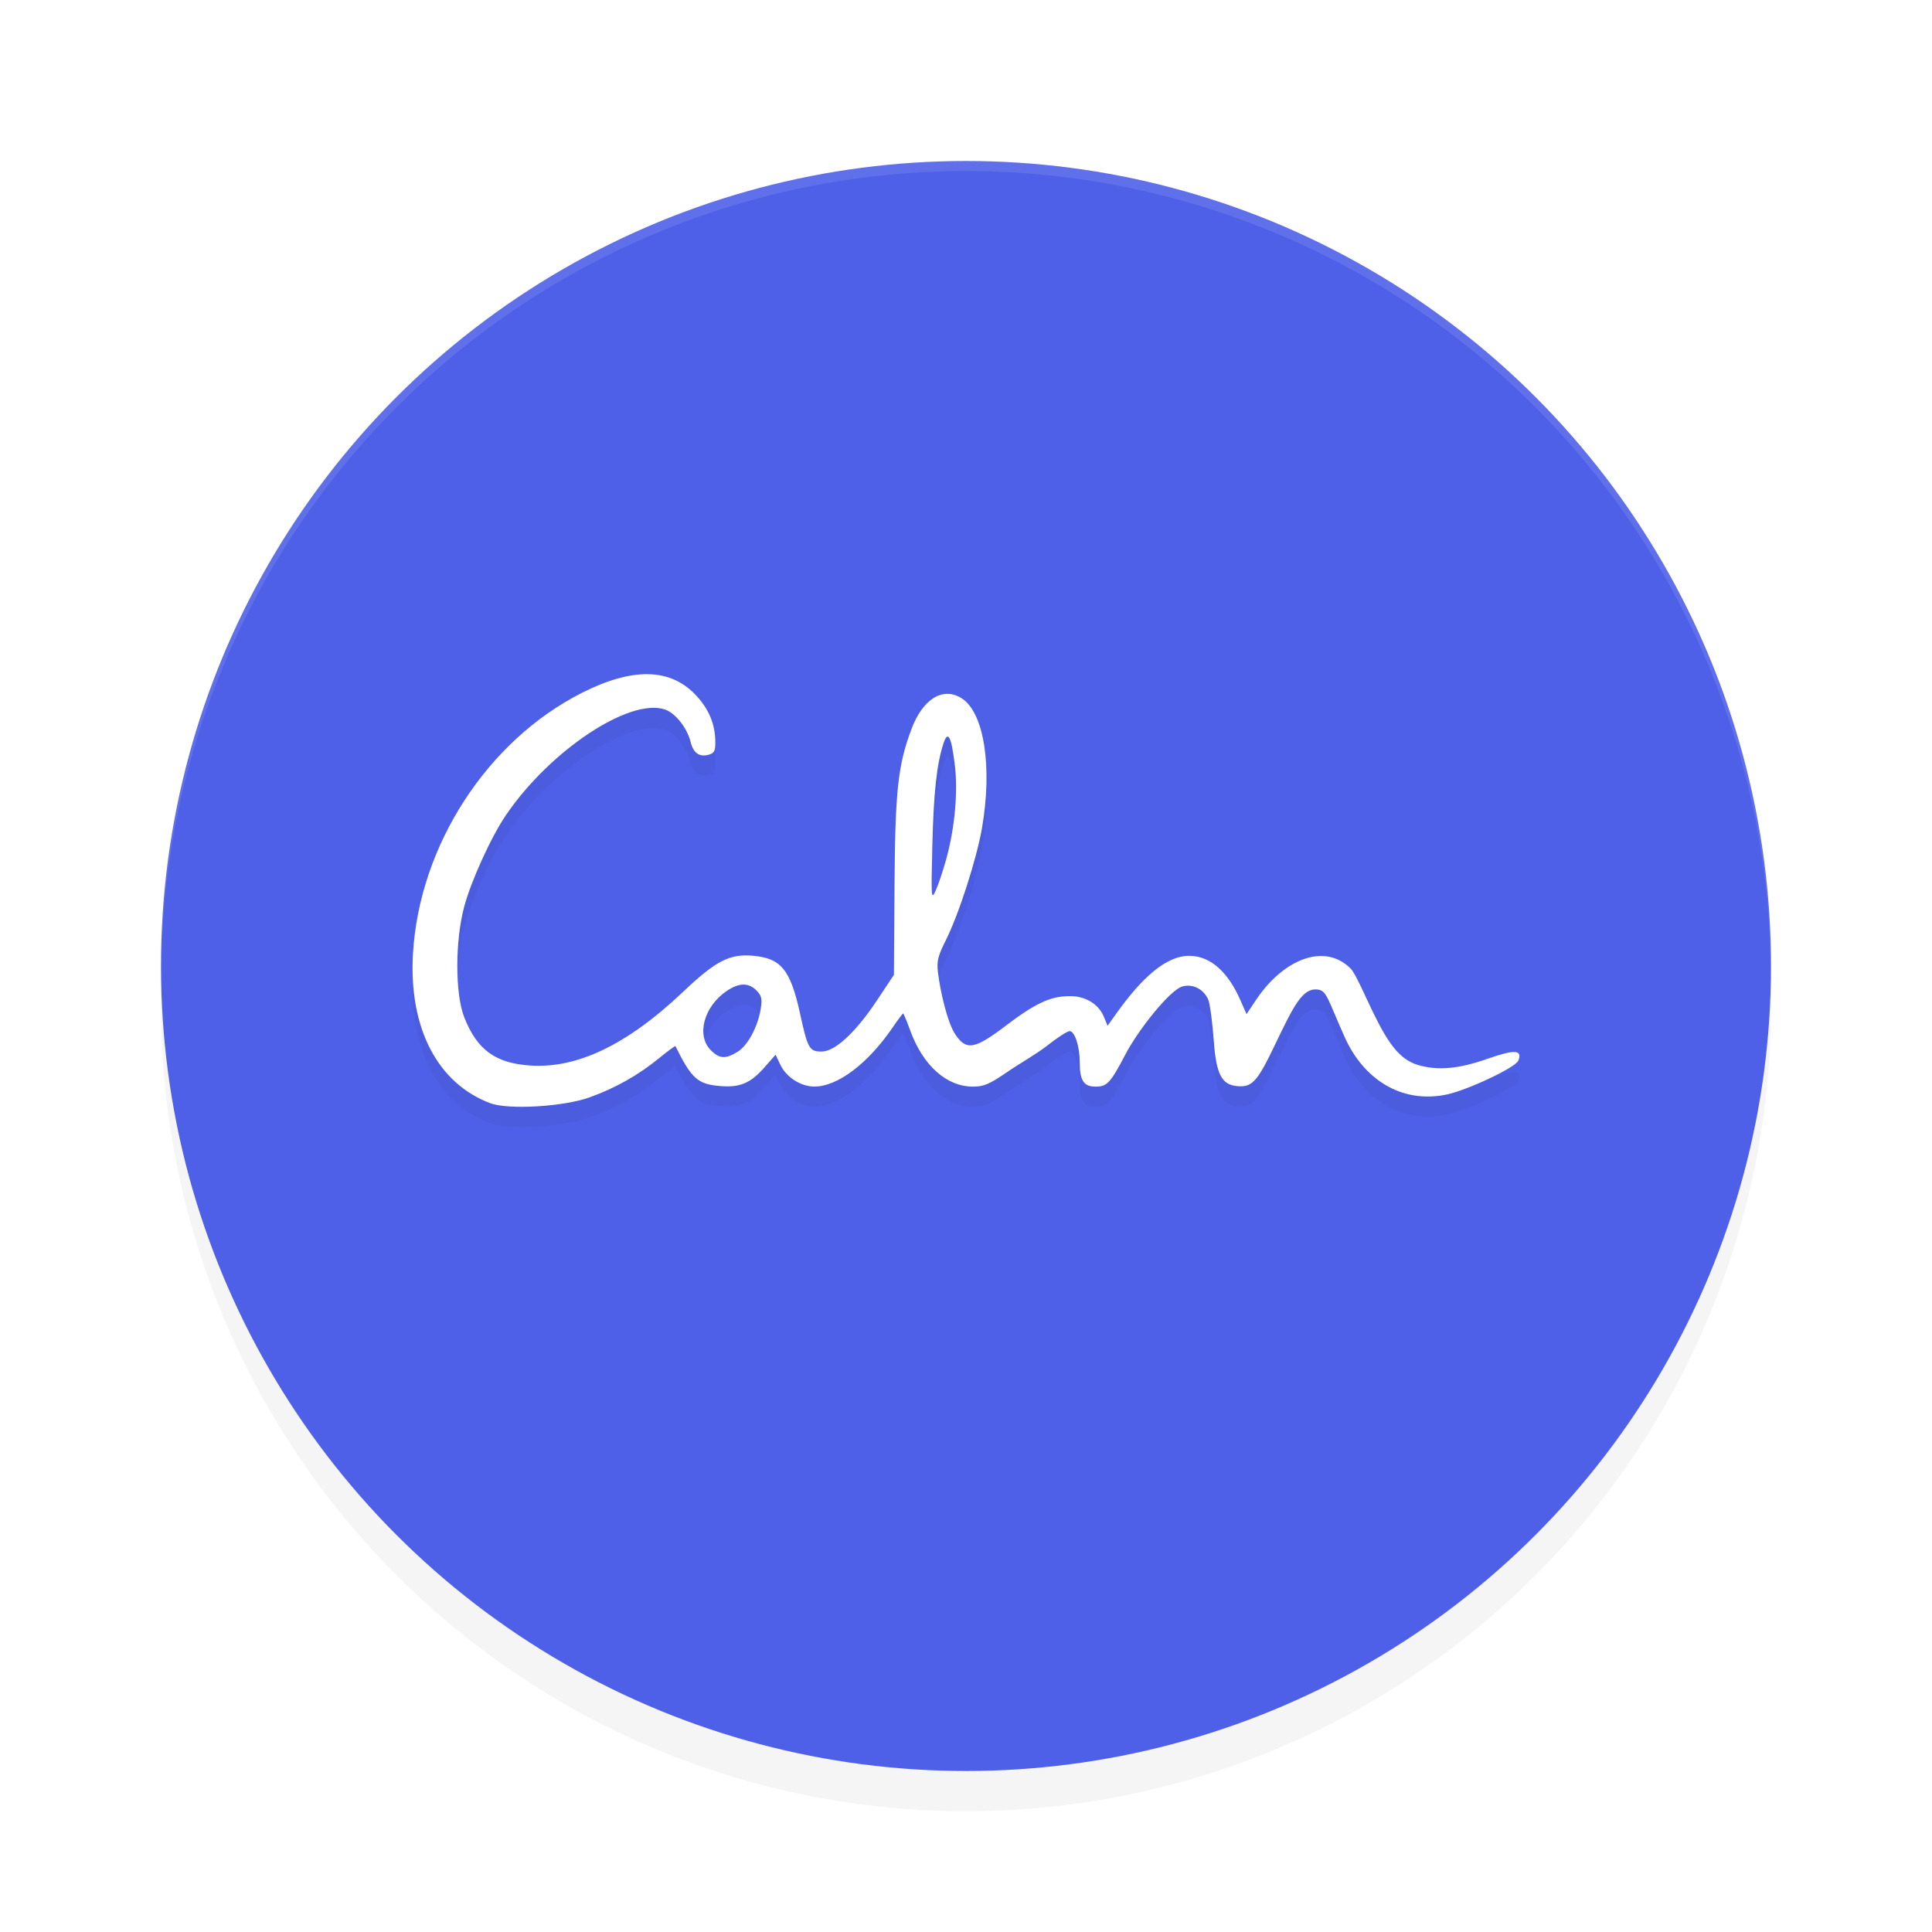 <?xml version='1.0' encoding='utf-8'?>
<svg xmlns="http://www.w3.org/2000/svg" width="192" height="192" version="1" id="svg14">
  <defs>
    <filter style="color-interpolation-filters:sRGB" id="filter850" x="-0.048" width="1.096" y="-0.048" height="1.096">
      <feGaussianBlur stdDeviation="3.2"/>
    </filter>
    <filter style="color-interpolation-filters:sRGB" id="filter6488" x="-0.075" y="-0.192" width="1.15" height="1.384">
      <feGaussianBlur stdDeviation="3.443"/>
    </filter>
  </defs>
  <circle style="filter:url(#filter850);opacity:0.2;fill:#000000" cx="96" cy="100" r="80"/>
  <circle r="80" cy="96" cx="96" style="fill:#4e60e8"/>
  <path style="opacity:0.1;fill:#ffffff" d="M 96 16 A 80 80 0 0 0 16 96 A 80 80 0 0 0 16.02 96.473 A 80 80 0 0 1 96 17 A 80 80 0 0 1 175.975 96.514 A 80 80 0 0 0 176 96 A 80 80 0 0 0 96 16 z "/>
  <path style="filter:url(#filter6488);opacity:0.2;fill:#000000" d="m 48.742,111.644 c -5.273,-1.979 -8.13,-7.498 -7.7,-14.874 0.627,-10.739 7.372,-21.151 16.789,-25.916 4.977,-2.518 8.709,-2.472 11.234,0.139 1.369,1.416 2.023,2.965 2.023,4.794 0,0.88 -0.118,1.081 -0.728,1.234 -0.879,0.221 -1.467,-0.214 -1.724,-1.274 -0.34,-1.403 -1.522,-2.896 -2.567,-3.242 -3.531,-1.169 -11.425,4.085 -15.798,10.515 -1.46,2.147 -3.46,6.537 -4.141,9.092 -0.91,3.412 -0.908,8.657 0.004,10.98 1.271,3.236 3.103,4.573 6.577,4.801 4.496,0.295 9.445,-1.892 15.174,-7.325 3.27,-3.101 4.649,-3.807 6.987,-3.582 2.664,0.257 3.659,1.252 4.633,5.726 0.76,3.494 0.928,3.791 2.142,3.791 1.242,0 3.241,-1.667 5.556,-5.159 l 1.636,-2.467 0.059,-8.907 c 0.063,-9.472 0.346,-11.918 1.676,-15.494 1.133,-3.045 3.17,-4.28 5.037,-3.052 2.183,1.435 3.027,6.781 1.984,12.838 -0.534,3.1 -2.32,8.64 -3.617,11.217 -0.77,1.531 -0.897,2.057 -0.764,3.159 0.232,1.908 0.943,4.993 1.714,6.145 1.114,1.664 1.922,1.517 5.138,-0.93 3.212,-2.445 4.614,-2.85 6.279,-2.859 1.401,-0.007 2.802,0.684 3.373,2.086 l 0.351,0.862 0.934,-1.305 c 2.449,-3.421 4.855,-5.647 7.176,-5.647 2.244,0 3.94,1.796 5.079,4.381 l 0.622,1.41 0.973,-1.45 c 2.66,-3.963 6.759,-5.699 9.379,-3.071 0.477,0.478 1.472,2.809 2.211,4.324 1.453,2.978 2.587,4.685 4.458,5.247 1.955,0.588 4.032,0.407 6.9,-0.599 2.733,-0.959 3.509,-0.918 3.094,0.166 -0.263,0.687 -5.114,2.973 -7.196,3.39 -4.466,0.895 -8.202,-1.548 -10.074,-5.741 -1.714,-3.84 -1.768,-4.619 -2.715,-4.712 -1.448,-0.142 -2.309,1.536 -4.179,5.448 -1.801,3.766 -2.298,4.305 -3.831,4.151 -1.5,-0.15 -2.04,-1.222 -2.276,-4.516 -0.112,-1.563 -0.364,-3.688 -0.561,-4.11 -0.473,-1.017 -1.491,-1.538 -2.517,-1.288 -1.234,0.301 -4.41,4.296 -5.716,6.792 -1.478,2.824 -1.807,3.176 -2.962,3.176 -1.161,0 -1.558,-0.606 -1.561,-2.379 -0.003,-1.694 -0.514,-3.136 -1.01,-3.136 -0.223,0 -1.227,0.651 -2.232,1.446 -1.005,0.795 -2.784,1.804 -3.953,2.608 -1.77,1.217 -2.341,1.461 -3.416,1.461 -2.621,0 -4.973,-2.1 -6.232,-5.565 -0.34,-0.937 -0.661,-1.704 -0.711,-1.704 -0.051,0 -0.516,0.621 -1.034,1.381 -2.454,3.598 -5.471,5.879 -7.779,5.883 -1.348,0.002 -2.794,-0.922 -3.384,-2.161 l -0.478,-1.006 -1.102,1.256 c -1.385,1.579 -2.437,2.023 -4.403,1.86 -2.234,-0.186 -2.843,-0.729 -4.445,-3.965 -0.026,-0.053 -0.754,0.481 -1.616,1.186 -2.081,1.701 -4.359,2.984 -6.941,3.909 -2.58,0.925 -8.048,1.246 -9.83,0.577 z m 24.553,-5.113 c 1.018,-0.623 2.023,-2.49 2.305,-4.284 0.156,-0.993 0.082,-1.311 -0.422,-1.817 -0.79,-0.793 -1.732,-0.777 -2.952,0.048 -2.277,1.539 -3.051,4.422 -1.584,5.894 0.854,0.857 1.455,0.893 2.654,0.159 z M 94.013,87.462 c 0.877,-3.154 1.212,-6.755 0.861,-9.567 -0.347,-2.779 -0.683,-3.361 -1.131,-1.961 -0.647,2.021 -0.954,4.726 -1.087,10.075 -0.13,5.237 -0.113,5.471 0.327,4.506 0.255,-0.56 0.719,-1.933 1.03,-3.053 z"/>
  <path style="fill:#ffffff" d="m 48.742,109.644 c -5.273,-1.979 -8.13,-7.498 -7.7,-14.874 0.627,-10.739 7.372,-21.151 16.789,-25.916 4.977,-2.518 8.709,-2.472 11.234,0.139 1.369,1.416 2.023,2.965 2.023,4.794 0,0.88 -0.118,1.081 -0.728,1.234 -0.879,0.221 -1.467,-0.214 -1.724,-1.274 -0.34,-1.403 -1.522,-2.896 -2.567,-3.242 -3.531,-1.169 -11.425,4.085 -15.798,10.515 -1.46,2.147 -3.46,6.537 -4.141,9.092 -0.91,3.412 -0.908,8.657 0.004,10.98 1.271,3.236 3.103,4.573 6.577,4.801 4.496,0.295 9.445,-1.892 15.174,-7.325 3.27,-3.101 4.649,-3.807 6.987,-3.582 2.664,0.257 3.659,1.252 4.633,5.726 0.76,3.494 0.928,3.791 2.142,3.791 1.242,0 3.241,-1.667 5.556,-5.159 l 1.636,-2.467 0.059,-8.907 c 0.063,-9.472 0.346,-11.918 1.676,-15.494 1.133,-3.045 3.17,-4.28 5.037,-3.052 2.183,1.435 3.027,6.781 1.984,12.838 -0.534,3.1 -2.32,8.64 -3.617,11.217 -0.77,1.531 -0.897,2.057 -0.764,3.159 0.232,1.908 0.943,4.993 1.714,6.145 1.114,1.664 1.922,1.517 5.138,-0.93 3.212,-2.445 4.614,-2.85 6.279,-2.859 1.401,-0.007 2.802,0.684 3.373,2.086 l 0.351,0.862 0.934,-1.305 c 2.449,-3.421 4.855,-5.647 7.176,-5.647 2.244,0 3.94,1.796 5.079,4.381 l 0.622,1.41 0.973,-1.45 c 2.66,-3.963 6.759,-5.699 9.379,-3.071 0.477,0.478 1.472,2.809 2.211,4.324 1.453,2.978 2.587,4.685 4.458,5.247 1.955,0.588 4.032,0.407 6.9,-0.599 2.733,-0.959 3.509,-0.918 3.094,0.166 -0.263,0.687 -5.114,2.973 -7.196,3.39 -4.466,0.895 -8.202,-1.548 -10.074,-5.741 -1.714,-3.84 -1.768,-4.619 -2.715,-4.712 -1.448,-0.142 -2.309,1.536 -4.179,5.448 -1.801,3.766 -2.298,4.305 -3.831,4.151 -1.5,-0.15 -2.04,-1.222 -2.276,-4.516 -0.112,-1.563 -0.364,-3.688 -0.561,-4.11 -0.473,-1.017 -1.491,-1.538 -2.517,-1.288 -1.234,0.301 -4.41,4.296 -5.716,6.792 -1.478,2.824 -1.807,3.176 -2.962,3.176 -1.161,0 -1.558,-0.606 -1.561,-2.379 -0.003,-1.694 -0.514,-3.136 -1.01,-3.136 -0.223,0 -1.227,0.651 -2.232,1.446 -1.005,0.795 -2.784,1.804 -3.953,2.608 -1.77,1.217 -2.341,1.461 -3.416,1.461 -2.621,0 -4.973,-2.1 -6.232,-5.565 -0.34,-0.937 -0.661,-1.704 -0.711,-1.704 -0.051,0 -0.516,0.621 -1.034,1.381 -2.454,3.598 -5.471,5.879 -7.779,5.883 -1.348,0.002 -2.794,-0.922 -3.384,-2.161 l -0.478,-1.006 -1.102,1.256 c -1.385,1.579 -2.437,2.023 -4.403,1.86 -2.234,-0.186 -2.843,-0.729 -4.445,-3.965 -0.026,-0.053 -0.754,0.481 -1.616,1.186 -2.081,1.701 -4.359,2.984 -6.941,3.909 -2.58,0.925 -8.048,1.246 -9.83,0.577 z m 24.553,-5.113 c 1.018,-0.623 2.023,-2.49 2.305,-4.284 0.156,-0.993 0.082,-1.311 -0.422,-1.817 -0.79,-0.793 -1.732,-0.777 -2.952,0.048 -2.277,1.539 -3.051,4.422 -1.584,5.894 0.854,0.857 1.455,0.893 2.654,0.159 z M 94.013,85.462 c 0.877,-3.154 1.212,-6.755 0.861,-9.567 -0.347,-2.779 -0.683,-3.361 -1.131,-1.961 -0.647,2.021 -0.954,4.726 -1.087,10.075 -0.13,5.237 -0.113,5.471 0.327,4.506 0.255,-0.56 0.719,-1.933 1.03,-3.053 z"/>
</svg>
